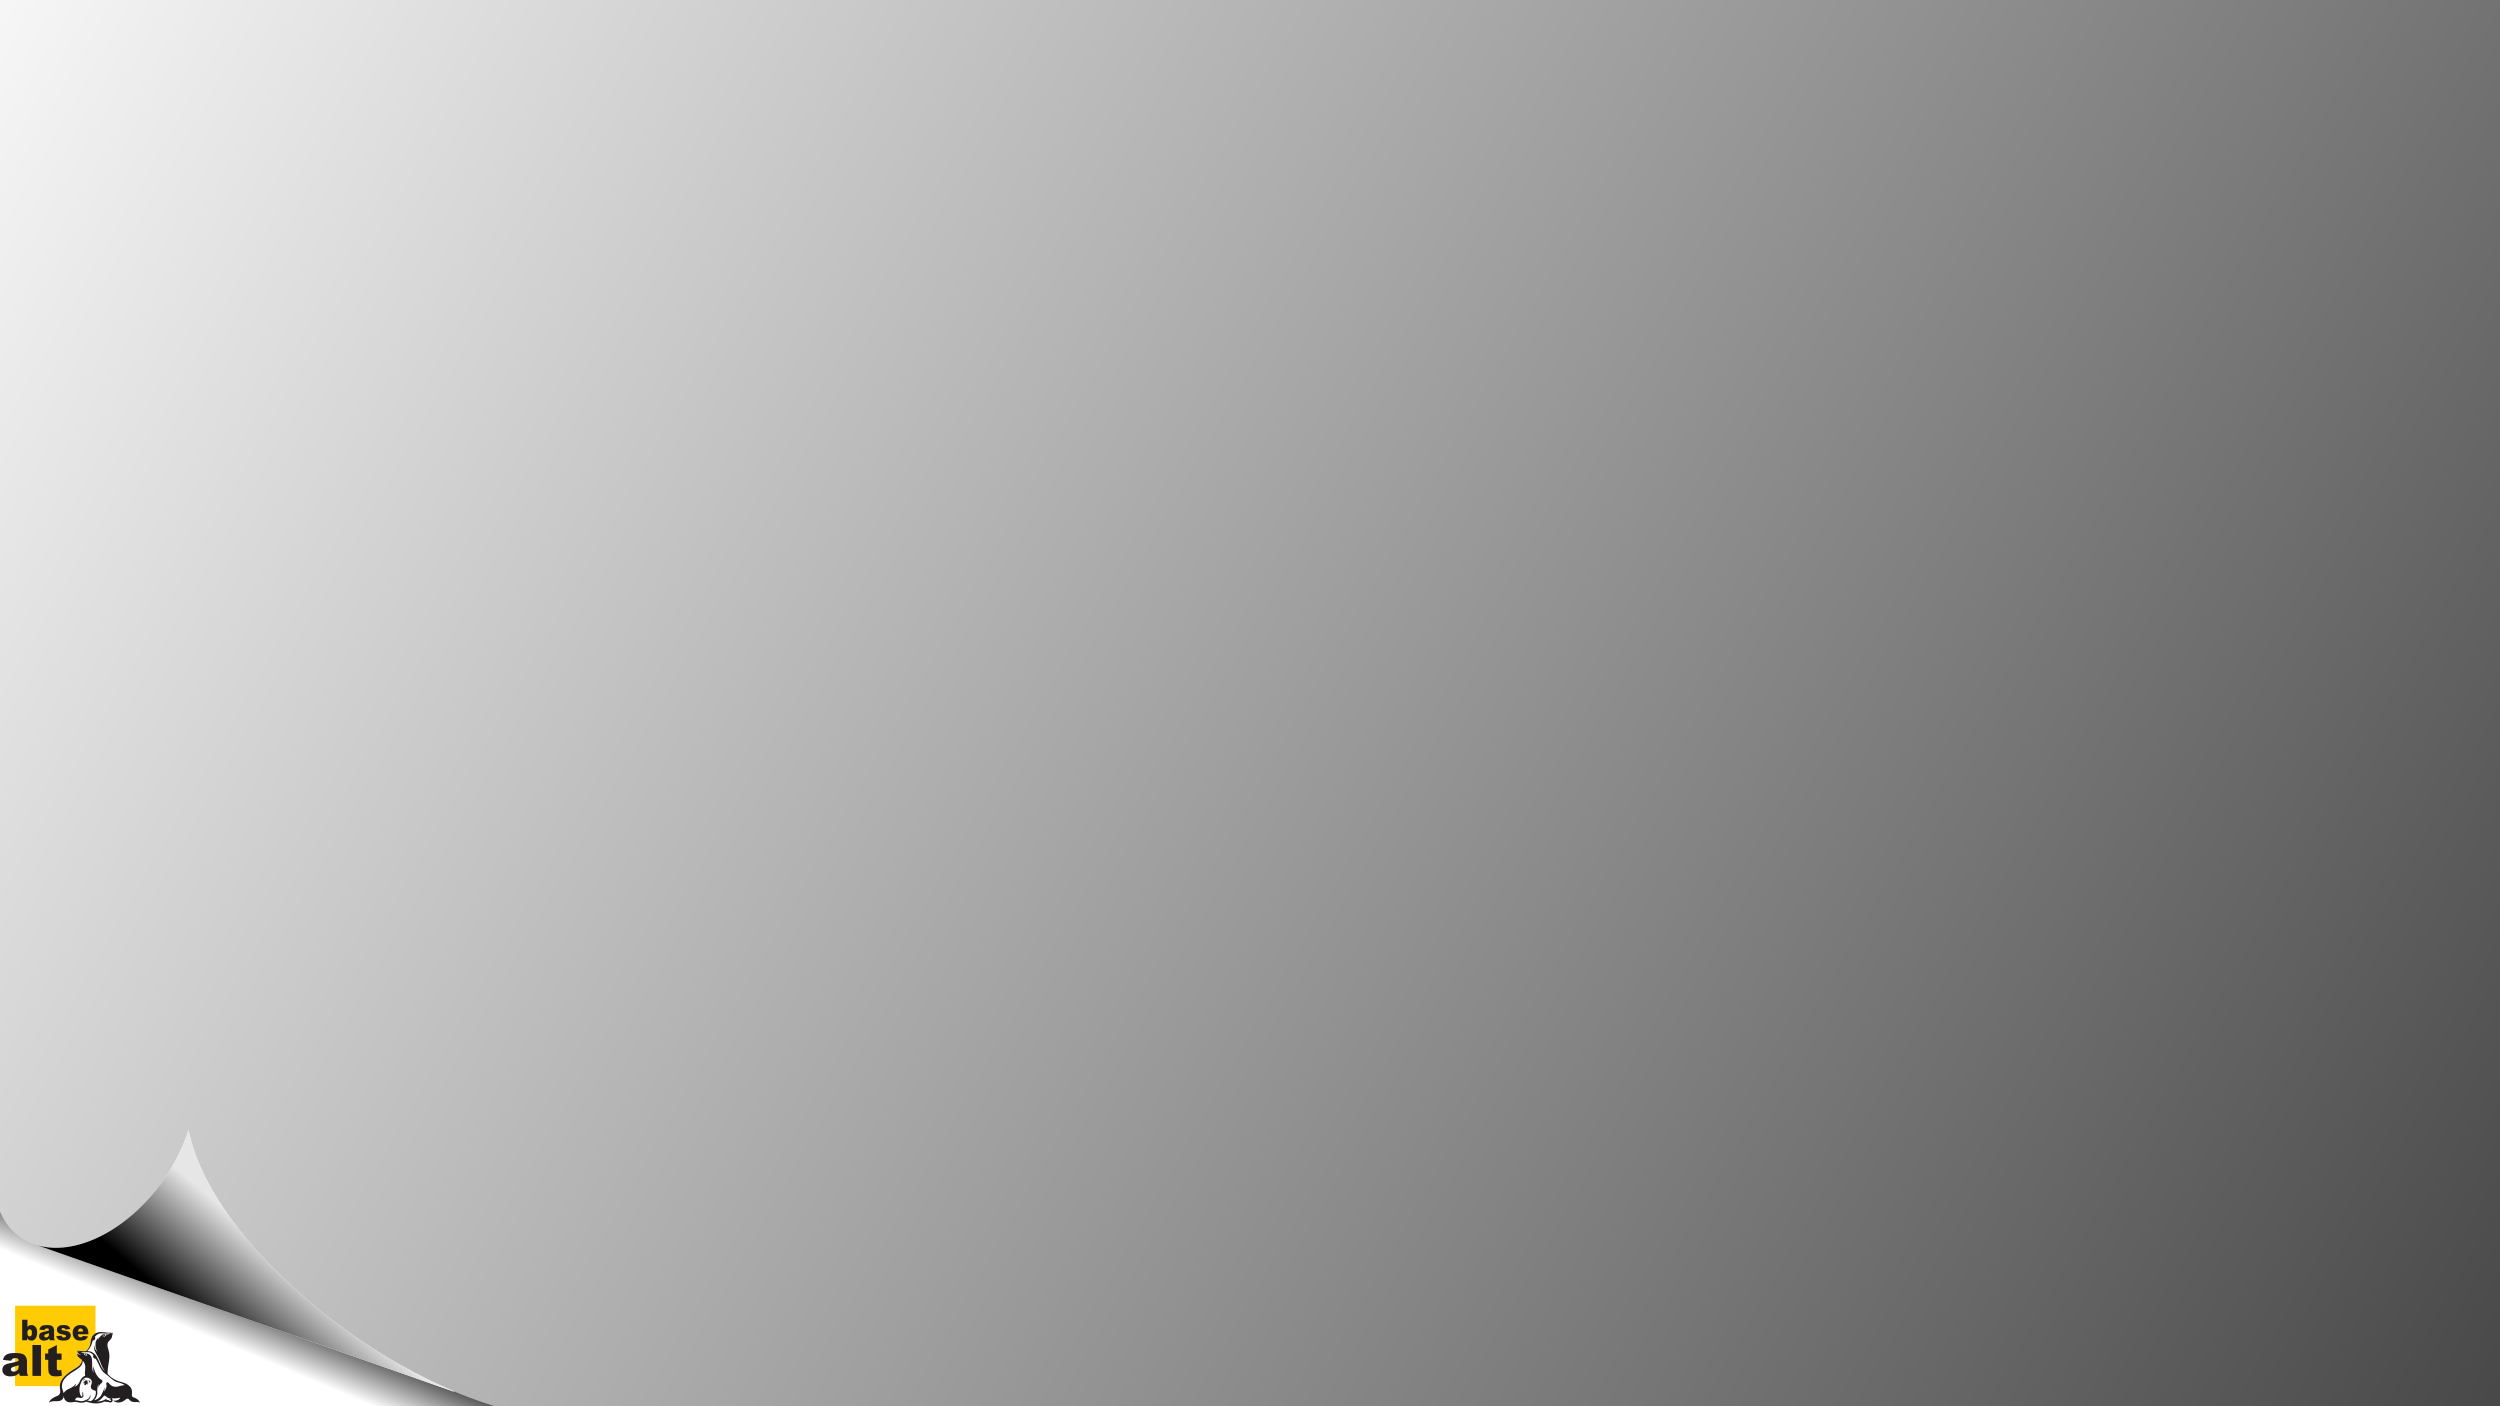 <?xml version="1.0" encoding="UTF-8" standalone="no"?>
<svg
   xmlns:dc="http://purl.org/dc/elements/1.1/"
   xmlns:cc="http://creativecommons.org/ns#"
   xmlns:rdf="http://www.w3.org/1999/02/22-rdf-syntax-ns#"
   xmlns:svg="http://www.w3.org/2000/svg"
   xmlns="http://www.w3.org/2000/svg"
   xmlns:xlink="http://www.w3.org/1999/xlink"
   xmlns:sodipodi="http://sodipodi.sourceforge.net/DTD/sodipodi-0.dtd"
   xmlns:inkscape="http://www.inkscape.org/namespaces/inkscape"
   width="423.333mm"
   height="238.125mm"
   viewBox="0 0 423.333 238.125"
   version="1.1"
   id="svg8"
   inkscape:version="1.0 (4035a4fb49, 2020-05-01)"
   sodipodi:docname="background-4.svg">
  <defs
     id="defs2">
    <linearGradient
       id="linearGradient3086"
       inkscape:collect="always">
      <stop
         id="stop3082"
         offset="0"
         style="stop-color:#000000;stop-opacity:1;" />
      <stop
         id="stop3084"
         offset="1"
         style="stop-color:#000000;stop-opacity:0;" />
    </linearGradient>
    <linearGradient
       id="linearGradient3038"
       inkscape:collect="always">
      <stop
         id="stop3034"
         offset="0"
         style="stop-color:#000000;stop-opacity:1;" />
      <stop
         id="stop3036"
         offset="1"
         style="stop-color:#e6e6e6;stop-opacity:1" />
    </linearGradient>
    <linearGradient
       gradientTransform="translate(-10.458,70.54)"
       gradientUnits="userSpaceOnUse"
       y2="151.103"
       x2="34.63"
       y1="139.906"
       x1="39.363"
       id="linearGradient3088"
       xlink:href="#linearGradient3086"
       inkscape:collect="always" />
    <linearGradient
       gradientTransform="translate(-10.458,70.54)"
       gradientUnits="userSpaceOnUse"
       y2="134.15"
       x2="48.393"
       y1="147.452"
       x1="37.06"
       id="linearGradient3090"
       xlink:href="#linearGradient3038"
       inkscape:collect="always" />
    <linearGradient
       gradientTransform="translate(-10.458,70.54)"
       gradientUnits="userSpaceOnUse"
       y2="-84.208"
       x2="-9.194"
       y1="268.192"
       x1="608.93"
       id="linearGradient3098"
       xlink:href="#linearGradient3086"
       inkscape:collect="always" />
  </defs>
  <sodipodi:namedview
     inkscape:snap-grids="true"
     inkscape:object-paths="true"
     id="base"
     pagecolor="#ffffff"
     bordercolor="#666666"
     borderopacity="1.0"
     inkscape:pageopacity="0.0"
     inkscape:pageshadow="2"
     inkscape:zoom="0.5"
     inkscape:cx="805.55646"
     inkscape:cy="575.72092"
     inkscape:document-units="px"
     inkscape:current-layer="layer3"
     inkscape:document-rotation="0"
     showgrid="false"
     showborder="false"
     inkscape:window-width="1920"
     inkscape:window-height="1025"
     inkscape:window-x="0"
     inkscape:window-y="0"
     inkscape:window-maximized="1" />
  <g
     inkscape:label="Background"
     inkscape:groupmode="layer"
     id="layer1">
    <rect
       id="rect10"
       width="423.333"
       height="238.125"
       x="0"
       y="0"
       style="fill:url(#linearGradient3098);fill-opacity:1;stroke-width:0.265" />
    <path
       style="fill:#ffffff;fill-opacity:1;stroke-width:0.265"
       d="M 31.935,191.313 A 14.284,21.816 35.01 0 1 27.677,199.834 14.284,21.816 35.01 0 1 3.462,209.507 14.284,21.816 35.01 0 1 1.7161865e-7,205.157 v 32.968 H 83.859 a 47.033,21.964 35.01 0 1 -24.331,-12.21 47.033,21.964 35.01 0 1 -27.594,-34.602 z"
       id="path935" />
  </g>
  <g
     inkscape:label="Middle layer"
     id="layer4"
     inkscape:groupmode="layer">
    <path
       d="M 5.218,210.477 A 14.284,21.816 35.01 0 1 3.462,209.507 14.284,21.816 35.01 0 1 1.7161865e-7,205.157 v 32.968 H 83.859 a 47.033,21.964 35.01 0 1 -7.019,-2.554 l 0.017,0.082 -70.502,-24.777 a 14.284,21.816 35.01 0 1 -1.136,-0.399 z"
       style="fill:url(#linearGradient3088);fill-opacity:1;stroke:none;stroke-width:0.265;stroke-miterlimit:4;stroke-dasharray:none;stroke-opacity:1"
       id="path908" />
    <path
       d="m 6.355,210.876 70.502,24.777 -0.017,-0.082 a 47.033,21.964 35.01 0 1 -17.312,-9.656 47.033,21.964 35.01 0 1 -27.594,-34.602 14.284,21.816 35.01 0 1 -4.258,8.52 14.284,21.816 35.01 0 1 -21.323,11.042 z"
       style="fill:url(#linearGradient3090);fill-opacity:1;stroke:none;stroke-width:0.265"
       id="path904" />
  </g>
  <g
     inkscape:label="BaseALT Logo Layer"
     id="layer3"
     inkscape:groupmode="layer">
    <g
       id="g643"
       transform="matrix(0.119,0,0,-0.119,-8.06,303.925)">
      <path
         id="path96"
         style="fill:#ffcb04;fill-opacity:1;fill-rule:evenodd;stroke:none"
         d="M 89.176,581.556 H 203.642 v 114.467 H 89.176 Z" />
      <g
         transform="translate(260.551,564.519)"
         id="g106">
        <path
           id="path108"
           style="fill:#ffffff;fill-opacity:1;fill-rule:nonzero;stroke:none"
           d="m 0,0 c -3.119,1.617 -5.807,0.242 -5.009,7.496 0.571,5.198 -2.357,9.217 -6.32,11.838 -4.197,2.777 -9.473,3.389 -14.09,5.198 -0.746,0.293 -1.485,0.611 -2.221,0.943 -3.403,1.531 -6.961,3.804 -9.646,6.412 -0.017,0.016 -0.034,0.031 -0.051,0.047 -0.795,0.776 -1.552,1.596 -2.303,2.443 -0.51,8.106 2.182,16.522 2.491,23.373 0.11,2.436 -0.081,4.924 -0.463,7.33 -0.784,4.933 -4.286,10.781 -0.869,15.325 0.397,0.529 0.845,0.886 1.438,1.452 1.813,1.732 3.529,3.952 3.811,6.519 0.066,0.599 0.057,1.087 0.092,1.438 0.487,0.547 0.776,1.386 0.686,2.107 -0.046,0.361 -0.186,0.693 -0.443,0.945 -0.258,0.252 -0.633,0.424 -1.148,0.464 0.048,-0.141 0.082,-0.29 0.095,-0.445 0.014,-0.154 0.006,-0.314 -0.027,-0.478 -0.051,-0.246 -0.161,-0.502 -0.353,-0.762 -0.063,-0.087 -0.136,-0.174 -0.218,-0.261 0.017,0.091 0.024,0.18 0.023,0.267 -0.002,0.088 -0.012,0.173 -0.03,0.257 -0.054,0.252 -0.178,0.488 -0.341,0.704 -0.157,0.208 -0.351,0.397 -0.554,0.567 -0.008,0.007 -0.016,0.015 -0.025,0.023 -0.805,-0.132 -1.612,-0.179 -2.509,-0.164 -0.539,0.01 -1.11,0.043 -1.734,0.094 -1.245,0.103 -2.698,0.282 -4.509,0.503 -3.082,0.376 -6.217,0.612 -9.266,-0.122 -4.326,-1.042 -7.752,-3.97 -9.198,-8.244 -1.047,-3.095 -1.249,-6.37 -1.943,-9.545 -0.424,-1.943 -1.985,-4.732 -5.319,-8.76 -3.416,-0.66 -7.457,-0.062 -8.597,0.117 -0.38,0.06 -0.755,0.131 -1.118,0.215 -0.115,-0.119 -0.224,-0.246 -0.321,-0.38 -0.193,-0.268 -0.335,-0.563 -0.366,-0.871 -0.015,-0.154 -0.003,-0.311 0.044,-0.47 -0.705,0.613 -0.776,1.269 -0.621,1.827 0.022,0.079 0.048,0.157 0.079,0.232 -0.041,0.014 -0.085,0.026 -0.126,0.041 -0.437,0.157 -0.78,0.175 -1.042,0.09 -0.262,-0.085 -0.443,-0.272 -0.556,-0.523 -0.049,-0.109 -0.088,-0.216 -0.118,-0.323 -0.03,-0.106 -0.052,-0.212 -0.065,-0.316 -0.025,-0.208 -0.018,-0.412 0.017,-0.611 0.017,-0.099 0.041,-0.197 0.071,-0.293 0.045,-0.145 0.108,-0.285 0.178,-0.423 0.053,-0.104 0.111,-0.207 0.176,-0.308 0.036,-0.057 0.073,-0.112 0.113,-0.167 0.481,-0.674 1.461,-2.059 4.462,-3.321 -0.876,-0.155 -2.668,0.137 -4.678,1.83 -2.448,-3.318 3.927,-7.193 6.186,-8.892 0.199,-3.676 -2.157,-6.641 -4.054,-8.347 -3.395,-3.054 -7.79,-5.147 -11.551,-7.719 -4.972,-3.402 -9.521,-7.17 -12.941,-12.18 -0.604,-0.885 -1.106,-1.811 -1.514,-2.766 -1.221,-2.864 -1.587,-5.982 -1.271,-8.989 0.413,-3.924 1.492,-8.402 -2.637,-10.805 -1.611,-0.937 -10.541,-3.245 -13.041,-9.995 6.25,3.375 9.905,1.278 14.625,2.25 4.25,0.875 6.625,4 6.324,7.5 0.265,-3.749 1.874,-7.236 5.558,-8.671 1.935,-0.753 4.057,-0.921 6.111,-0.72 1.851,0.181 3.732,0.982 5.606,0.636 3.975,-0.736 7.728,-1.793 11.725,-0.719 1.259,0.338 2.344,0.669 3.372,1.031 1.815,-0.633 3.618,-1.151 5.367,-1.542 2.716,-0.606 5.384,-0.928 7.932,-0.956 3.112,-0.034 6.051,0.363 8.736,1.18 1.29,0.392 2.501,0.898 3.652,1.468 1.549,-0.315 3.124,-0.501 4.701,-0.597 0.047,-0.003 0.111,-0.005 0.19,-0.006 0.195,-0.002 0.484,0.004 0.818,0.018 0.741,-0.331 1.673,-0.705 2.67,-0.716 1.139,-0.013 2.098,0.455 2.776,1.352 0.617,0.82 0.757,1.809 0.388,2.71 -0.091,0.221 -0.21,0.434 -0.359,0.637 -0.024,0.472 -0.109,0.928 -0.281,1.356 4.115,-0.579 8.404,0.04 11.601,0.852 -1.387,-3.688 -6.575,-4.917 -10.074,-4.251 2.879,-2.715 7.107,-3.202 10.828,-2.29 2.069,0.507 4.027,1.445 5.677,2.795 1.349,1.105 2.65,2.75 4.614,2.191 1.159,-0.329 1.68,-1.342 2.478,-2.136 0.975,-0.971 2.164,-1.68 3.465,-2.122 3.655,-1.243 7.25,0.5 11.125,-1.251 C 5.131,-3.633 3.119,-1.617 0,0" />
      </g>
      <g
         transform="translate(195.241,589.317)"
         id="g110">
        <path
           id="path112"
           style="fill:#231f20;fill-opacity:1;fill-rule:nonzero;stroke:none"
           d="M 0,0 C -0.833,0.661 -1.51,0.417 -1.51,0.417 -1.595,0.035 -1.027,-0.652 -0.621,-1.705 -0.215,-2.757 0.633,-3.267 0.872,-2.198 1.11,-1.13 0.52,-0.413 0,0" />
      </g>
      <g
         transform="translate(187.437,590.339)"
         id="g114">
        <path
           id="path116"
           style="fill:#231f20;fill-opacity:1;fill-rule:nonzero;stroke:none"
           d="M 0,0 C 0.023,0.013 0.044,0.026 0.068,0.039 0.52,0.294 0.973,0.39 1.296,0.458 1.625,0.527 1.82,0.565 1.74,0.708 1.681,0.812 1.497,0.919 1.244,0.987 v 0 C 0.888,1.084 0.394,1.102 -0.091,0.928 -0.197,0.889 -0.303,0.845 -0.407,0.786 -1.319,0.274 -1.794,-0.445 -1.636,-0.727 -1.481,-1.002 -0.874,-0.5 0,0" />
      </g>
      <g
         transform="translate(191.99,587.447)"
         id="g118">
        <path
           id="path120"
           style="fill:#231f20;fill-opacity:1;fill-rule:nonzero;stroke:none"
           d="M 0,0 C -0.02,0.228 -0.091,0.445 -0.247,0.648 0.225,0.682 0.566,0.83 0.631,1.082 0.744,1.521 -0.012,2.096 -1.057,2.365 -2.053,2.622 -2.944,2.507 -3.125,2.116 -3.135,2.097 -3.151,2.08 -3.156,2.059 -3.184,1.948 -3.151,1.829 -3.077,1.709 -3.019,1.615 -2.938,1.52 -2.829,1.427 -2.834,1.425 -2.839,1.424 -2.844,1.422 -2.91,1.402 -2.969,1.369 -3.029,1.337 -3.137,1.279 -3.239,1.211 -3.33,1.126 -3.583,1.132 -3.949,1.128 -4.343,1.088 -4.943,1.027 -5.606,0.883 -6.03,0.552 -5.331,0.624 -4.731,0.6 -4.271,0.553 -4.09,0.534 -3.925,0.512 -3.793,0.49 -3.815,0.445 -3.834,0.397 -3.854,0.351 -3.951,0.33 -4.084,0.299 -4.229,0.262 -4.901,0.088 -5.974,-0.27 -6.457,-0.892 c 1.02,0.372 1.879,0.47 2.327,0.495 0.006,0 0.016,0.001 0.021,0.002 -0.004,-0.017 -0.008,-0.034 -0.012,-0.051 -0.014,-0.053 -0.028,-0.105 -0.039,-0.156 -0.508,-0.204 -1.911,-0.828 -2.363,-1.682 0.984,0.568 1.841,0.809 2.26,0.903 -0.017,-0.521 0.099,-0.939 0.303,-1.257 -0.282,-0.058 -0.493,-0.195 -0.566,-0.404 -0.15,-0.428 0.331,-0.986 1.074,-1.247 0.046,-0.016 0.09,-0.017 0.136,-0.03 0.568,-0.163 1.087,-0.096 1.339,0.155 0.055,0.055 0.117,0.107 0.142,0.179 0.072,0.206 -0.004,0.442 -0.183,0.66 0.453,0.117 0.888,0.392 1.23,0.815 0.242,-0.271 0.85,-1.015 1.342,-2.17 0.163,1.032 -0.722,2.516 -0.939,2.86 0.022,0.054 0.041,0.112 0.061,0.169 0.31,-0.251 1.009,-0.873 1.661,-1.876 -0.018,1.065 -1.189,2.401 -1.432,2.667 0.008,0.031 0.015,0.063 0.022,0.094 C 0.336,-0.967 1.079,-1.39 1.863,-2.115 1.623,-1.225 0.494,-0.349 0,0" />
      </g>
      <g
         transform="translate(231.925,580.63)"
         id="g122">
        <path
           id="path124"
           style="fill:#231f20;fill-opacity:1;fill-rule:nonzero;stroke:none"
           d="m 0,0 c -3.027,0.183 -4.95,1.092 -6.454,2.282 -1.233,0.974 -2.187,2.136 -3.231,3.245 -0.894,0.95 -2.285,1.591 -3.025,0.166 -0.649,-1.249 -0.046,-2.671 0.072,-3.966 0.206,-2.257 -0.873,-4.427 -2.079,-6.262 -0.364,-0.555 -0.932,-1.491 -1.668,-2.626 0.576,1.981 1.086,4.407 1.267,7.167 -1.203,-4.387 -3.647,-9.413 -5.542,-12.951 -2.665,-3.067 -5.975,-5.834 -9.571,-6.227 3.069,3.354 4.156,6.998 4.63,9.85 -0.315,2.767 -0.716,9.354 1.909,13.596 -0.522,-1.575 -0.683,-3.582 -0.655,-5.59 0.205,0.716 0.44,1.423 0.758,2.099 1.014,2.16 2.808,3.552 4.437,5.225 1.642,1.687 0.482,3.576 -1.353,4.472 -2.767,1.351 -8.863,7.526 -10.613,18.651 -0.736,-3.118 -0.491,-6.99 -0.058,-9.315 -2.979,6.093 -1.303,13.325 -2.249,19.866 -0.53,3.671 -2.383,6.461 -6.089,7.423 -0.842,0.219 -1.708,0.344 -2.574,0.42 -0.046,0.004 -0.087,0.011 -0.133,0.015 -0.504,-0.161 -1.056,-0.454 -1.473,-1.016 0.229,-0.361 0.499,-0.638 0.792,-0.853 0.301,-0.222 0.625,-0.376 0.952,-0.481 0.251,0.157 0.434,0.409 0.487,0.761 0.057,0.381 -0.051,0.793 -0.256,1.167 0.044,-0.016 0.083,-0.017 0.127,-0.037 0.71,-0.325 1.218,-1.044 1.134,-1.606 -0.035,-0.231 -0.18,-0.381 -0.368,-0.477 0.847,-0.036 1.513,0.148 1.513,0.148 0,0 -1.919,-1.133 -3.138,-0.524 -0.23,0.114 -0.457,0.238 -0.677,0.362 -0.727,0.408 -1.35,0.819 -1.606,0.992 -0.078,0.053 -0.133,0.091 -0.133,0.091 0,0 0.2,0.511 0.686,0.976 0.218,0.209 0.489,0.409 0.836,0.548 0.012,0.005 0.026,0.008 0.038,0.013 -0.05,10e-4 -0.095,0.007 -0.147,0.008 -0.142,0.005 -0.27,0.015 -0.405,0.023 -4.309,0.236 -4.981,1.987 -4.981,1.987 1.623,-0.62 3.683,-0.569 5.988,-0.457 0.618,0.03 1.251,0.061 1.901,0.088 0.343,0.014 0.687,0.028 1.037,0.036 3.395,0.082 6.282,-1.241 8.852,-4.528 -0.118,-0.042 -0.228,-0.098 -0.325,-0.177 -0.745,-0.611 -0.538,-2.095 0.462,-3.313 0.021,-0.027 0.045,-0.048 0.067,-0.073 0.437,-0.51 0.943,-0.882 1.437,-1.089 0.559,-0.233 1.1,-0.258 1.501,-0.028 0.074,-0.131 0.148,-0.265 0.222,-0.398 0.946,-1.704 1.881,-3.602 3.19,-6.174 1.68,-3.303 3.07,-6.781 5.136,-9.873 2.252,-3.369 5.855,-5.598 8.987,-8.145 3.001,-2.439 5.581,-5.033 8.892,-7.11 C 3.106,5.495 8.627,5.969 13.192,2.425 6.632,1.881 4.136,-0.25 0,0 m -6.245,-19.637 c -0.096,-0.127 -0.207,-0.216 -0.323,-0.288 -0.638,-0.395 -1.573,-0.039 -2.701,0.473 -0.194,0.089 -0.38,0.172 -0.551,0.243 -0.499,0.207 -0.916,0.354 -1.295,0.464 -0.754,0.22 -1.346,0.282 -2.057,0.293 0.457,0.315 0.661,0.711 0.732,1.046 0.07,0.328 0.012,0.597 -0.065,0.675 -0.016,0.016 -0.129,-0.061 -0.329,-0.201 -0.534,-0.372 -1.719,-1.206 -3.548,-2.056 -0.785,-0.365 -1.689,-0.73 -2.71,-1.064 -1.536,-0.502 -4.464,-0.913 -7.504,-1.128 5.663,1.655 9.089,7.028 10.519,8.644 2.417,-0.25 3.94,-2.228 4.576,-2.69 0.736,-0.533 1.505,-0.847 3.002,-1.1 1.57,-0.266 1.802,-0.608 1.835,-1.324 -0.561,0.283 -1.888,0.506 -2.513,0.146 1.432,-0.092 2.82,-1.093 3.034,-1.617 0.047,-0.114 0.078,-0.277 -0.102,-0.516 m -28.951,-0.928 c -1.41,0.301 -2.88,0.687 -4.419,1.189 -0.175,0.057 -0.344,0.106 -0.52,0.165 0.646,0.263 1.301,0.547 2.002,0.871 0.953,0.44 1.63,1.546 2.095,2.761 0.35,0.914 0.577,1.884 0.712,2.688 0.042,0.249 0.075,0.482 0.1,0.691 0.075,0.644 0.075,1.071 0.016,1.066 -0.042,-0.005 -0.134,-0.202 -0.269,-0.523 -0.108,-0.255 -0.246,-0.593 -0.407,-0.973 -0.407,-0.959 -0.977,-2.2 -1.676,-3.213 -0.501,-0.725 -1.065,-1.332 -1.685,-1.619 -2.097,-0.97 -3.177,-1.723 -5.274,-2.377 -0.233,-0.072 -0.469,-0.145 -0.73,-0.215 -2.49,-0.67 -3.853,-0.614 -5.749,-0.142 -0.036,0.009 -0.074,0.019 -0.11,0.029 -0.154,0.039 -0.303,0.075 -0.465,0.119 -0.728,0.2 -1.314,0.323 -1.817,0.407 -0.5,0.083 -0.917,0.128 -1.309,0.17 -0.533,0.057 -1.037,0.111 -1.671,0.253 -0.437,0.097 -0.703,0.255 -0.79,0.47 -0.08,0.196 -0.039,0.49 0.107,0.868 0.135,0.345 0.357,0.76 0.679,1.253 1.082,1.658 3.56,1.554 5.356,0.96 2.297,-0.759 3.741,-0.178 4.566,0.795 0.083,0.098 0.167,0.201 0.259,0.303 1.08,1.204 0.771,2.61 0.424,4.273 -0.182,0.867 -0.37,1.804 -0.381,2.82 -0.002,0.24 0.002,0.483 0.022,0.731 -0.089,0.038 -0.307,-0.272 -0.505,-0.812 -0.232,-0.633 -0.424,-1.595 -0.35,-2.754 0.006,-0.098 0.003,-0.19 0.014,-0.291 l 0.042,-0.405 c 0.191,-1.829 0.195,-1.864 -0.602,-2.774 -0.094,-0.107 -0.182,-0.212 -0.269,-0.314 -0.026,-0.031 -0.051,-0.06 -0.076,-0.09 -0.275,0.194 -1.042,0.828 -1.761,2.269 -0.007,0.057 -0.024,0.113 -0.056,0.164 -0.023,0.035 -0.049,0.068 -0.072,0.103 -0.145,0.312 -0.285,0.662 -0.418,1.045 -0.234,0.672 -0.444,1.456 -0.604,2.374 -0.086,0.486 -0.157,1.008 -0.211,1.569 -0.175,1.803 -0.159,3.506 0.019,5.173 0.31,2.905 1.167,5.694 2.654,8.64 0.055,0.11 0.121,0.223 0.178,0.333 0.237,0.459 0.471,0.916 0.739,1.385 0.689,1.204 1.461,2.063 2.26,2.689 0.414,0.324 0.834,0.587 1.255,0.789 0.436,0.208 0.872,0.362 1.3,0.464 0.612,0.146 1.207,0.195 1.764,0.183 1.303,-0.026 2.389,-0.38 2.945,-0.605 3.395,-1.375 5.005,-4.171 4.2,-7.297 -0.199,-0.774 -0.426,-1.493 -0.646,-2.189 -0.916,-2.905 -1.165,-5.073 1.628,-6.933 1.212,-0.806 2.452,-1.063 4.709,-1.84 1.25,-6.125 -2.66,-12.516 -7.203,-14.696 m -30.16,18.033 c -3.459,-1.421 -6.272,-3.449 -8.387,-6.587 0.324,0.481 -2.122,6.599 -2.235,7.668 -1.422,13.435 11.135,19.754 20.61,25.832 6.625,4.25 9.375,8.375 8.665,12.882 2.96,-2.882 4.458,-6.836 3.721,-12.313 -0.928,-6.902 -0.011,-9.319 -0.011,-9.319 0,0 -5.167,-1.167 -8.027,-8.919 -2.259,-4.793 -5.161,-5.956 -7.473,-6.769 1.625,1.375 2.625,3.313 2.876,4.744 -3.126,-3.556 -5.943,-5.66 -9.739,-7.219 m 48.294,75.864 c 0.076,-0.298 0.264,-0.494 0.504,-0.584 -0.035,-0.025 -0.063,-0.058 -0.101,-0.08 -0.521,-0.303 -1.03,-0.204 -1.138,0.221 -0.108,0.426 0.227,1.017 0.748,1.321 0.032,0.019 0.062,0.022 0.095,0.038 -0.129,-0.303 -0.181,-0.628 -0.108,-0.916 M -34.868,58.006 c 1.247,2.529 1.882,5.374 2.579,7.497 0.068,0.208 0.148,0.412 0.223,0.618 1.076,-0.424 2.436,0.343 3.073,1.76 0.548,1.222 0.376,2.522 -0.341,3.195 2.551,3.254 6.237,5.421 10.688,4.933 4.305,-0.472 6.365,-0.5 11.235,0.249 -1.551,-1.803 -4.481,-2.013 -6.391,-1.704 0.513,-0.432 0.753,-0.907 0.753,-0.907 0,0 -1.632,-3.891 -5.879,-1.587 1.81,-0.492 3.318,-0.672 4.81,1.883 -1.821,1.556 -4.3,0.732 -4.847,-0.06 -0.721,-1.043 -1.716,-1.377 -3.153,-2.877 -1.438,-1.5 -1.977,-4.358 -1.977,-4.358 0,0 -0.586,1.108 0.406,3.653 -1.742,-1.483 -2.922,-3.086 -3.823,-5.036 -1.182,-2.559 -1.669,-9.384 1.753,-15.467 -1.984,1.75 -3.742,4.636 -3.984,8.75 -2.258,-6.031 3.075,-12.039 5.537,-17.103 2.463,-5.064 3.144,-7.829 4.088,-10.064 1.686,-3.992 2.875,-6.125 5.095,-8.96 -4.283,2.647 -7.144,11.426 -8.948,15.269 -0.127,0.27 -0.255,0.543 -0.385,0.819 -1.382,2.942 -2.915,6.059 -5.334,8.3 -0.386,0.357 -0.784,0.686 -1.195,0.987 -1.754,1.28 -4.358,3.085 -9.025,3.002 1.354,1.708 2.792,2.645 5.042,7.208 m 63.494,-74.117 c -3.12,1.617 -5.807,0.242 -5.01,7.496 C 24.188,-3.417 21.26,0.602 17.297,3.223 13.099,6 7.824,6.612 3.207,8.422 2.461,8.714 1.722,9.033 0.985,9.364 c -3.403,1.531 -6.961,3.804 -9.645,6.412 -0.017,0.016 -0.034,0.031 -0.051,0.047 -0.795,0.776 -1.552,1.596 -2.303,2.444 -0.51,8.105 2.182,16.521 2.491,23.372 0.11,2.436 -0.081,4.924 -0.463,7.33 -0.784,4.933 -4.286,10.781 -0.87,15.325 0.398,0.529 0.846,0.886 1.439,1.452 1.812,1.732 3.528,3.952 3.81,6.519 0.066,0.599 0.058,1.087 0.093,1.438 0.487,0.547 0.776,1.386 0.685,2.107 -0.045,0.362 -0.185,0.693 -0.442,0.945 -0.258,0.252 -0.633,0.424 -1.148,0.465 0.048,-0.142 0.082,-0.291 0.095,-0.446 0.013,-0.154 0.006,-0.314 -0.028,-0.478 -0.05,-0.246 -0.161,-0.502 -0.352,-0.762 -0.064,-0.086 -0.136,-0.174 -0.219,-0.261 0.018,0.091 0.025,0.18 0.024,0.267 -0.002,0.088 -0.012,0.174 -0.03,0.257 -0.055,0.252 -0.178,0.488 -0.342,0.705 -0.156,0.207 -0.35,0.396 -0.553,0.566 -0.009,0.008 -0.017,0.015 -0.026,0.023 -0.804,-0.131 -1.611,-0.179 -2.508,-0.163 -0.539,0.009 -1.111,0.042 -1.734,0.093 -1.246,0.103 -2.698,0.282 -4.51,0.503 -3.081,0.376 -6.216,0.613 -9.265,-0.122 -4.327,-1.042 -7.752,-3.97 -9.198,-8.244 -1.047,-3.094 -1.249,-6.37 -1.943,-9.545 -0.425,-1.943 -1.985,-4.732 -5.319,-8.76 -3.416,-0.66 -7.457,-0.061 -8.597,0.117 -0.381,0.06 -0.755,0.132 -1.118,0.215 -0.115,-0.119 -0.225,-0.246 -0.321,-0.38 -0.194,-0.268 -0.335,-0.563 -0.366,-0.871 -0.016,-0.154 -0.003,-0.311 0.044,-0.47 -0.706,0.613 -0.777,1.269 -0.622,1.827 0.022,0.079 0.049,0.157 0.079,0.232 -0.041,0.015 -0.085,0.026 -0.125,0.041 -0.438,0.157 -0.781,0.175 -1.042,0.09 -0.262,-0.085 -0.443,-0.272 -0.556,-0.523 -0.049,-0.109 -0.088,-0.216 -0.119,-0.323 -0.03,-0.106 -0.051,-0.212 -0.064,-0.316 -0.026,-0.208 -0.018,-0.412 0.016,-0.611 0.018,-0.099 0.042,-0.197 0.072,-0.293 0.045,-0.144 0.108,-0.285 0.177,-0.423 0.053,-0.104 0.112,-0.207 0.177,-0.308 0.036,-0.056 0.073,-0.112 0.112,-0.167 0.481,-0.674 1.462,-2.059 4.462,-3.32 -0.875,-0.156 -2.667,0.136 -4.677,1.829 -2.448,-3.318 3.927,-7.193 6.185,-8.892 0.2,-3.676 -2.156,-6.64 -4.053,-8.347 -3.395,-3.054 -7.79,-5.147 -11.551,-7.719 -4.973,-3.401 -9.521,-7.169 -12.942,-12.18 -0.603,-0.885 -1.106,-1.811 -1.513,-2.766 -1.222,-2.864 -1.587,-5.981 -1.271,-8.989 0.413,-3.924 1.492,-8.402 -2.638,-10.805 -1.611,-0.937 -10.54,-3.245 -13.04,-9.995 6.25,3.375 9.904,1.278 14.625,2.25 4.25,0.875 6.625,4 6.323,7.5 0.266,-3.749 1.874,-7.236 5.559,-8.671 1.934,-0.753 4.057,-0.921 6.111,-0.72 1.851,0.181 3.731,0.983 5.605,0.636 3.975,-0.736 7.729,-1.793 11.726,-0.719 1.258,0.338 2.343,0.67 3.371,1.031 1.815,-0.633 3.619,-1.151 5.368,-1.542 2.716,-0.606 5.384,-0.928 7.931,-0.956 3.112,-0.034 6.052,0.364 8.737,1.18 1.29,0.392 2.501,0.898 3.652,1.468 1.549,-0.314 3.123,-0.501 4.7,-0.597 0.047,-0.003 0.112,-0.005 0.191,-0.006 0.194,-0.002 0.484,0.004 0.817,0.018 0.742,-0.331 1.674,-0.705 2.671,-0.716 1.139,-0.013 2.097,0.455 2.776,1.352 0.617,0.82 0.757,1.81 0.388,2.71 -0.091,0.222 -0.21,0.434 -0.36,0.637 -0.023,0.472 -0.109,0.928 -0.281,1.356 4.116,-0.579 8.405,0.04 11.601,0.852 -1.386,-3.688 -6.574,-4.917 -10.073,-4.251 2.879,-2.715 7.107,-3.202 10.828,-2.29 2.069,0.507 4.027,1.445 5.677,2.796 1.349,1.104 2.65,2.749 4.613,2.191 1.16,-0.33 1.681,-1.343 2.478,-2.137 0.976,-0.97 2.165,-1.68 3.465,-2.122 3.655,-1.243 7.251,0.5 11.126,-1.251 -1.251,2.751 -3.262,4.767 -6.381,6.384" />
      </g>
      <g
         transform="translate(94.234,611.254)"
         id="g126">
        <path
           id="path128"
           style="fill:#231f20;fill-opacity:1;fill-rule:nonzero;stroke:none"
           d="m 0,0 c -1.678,-0.6 -3.427,-1.13 -5.245,-1.589 -2.477,-0.659 -4.045,-1.309 -4.705,-1.948 -0.679,-0.659 -1.019,-1.408 -1.019,-2.247 0,-0.959 0.335,-1.743 1.005,-2.353 0.669,-0.609 1.653,-0.914 2.951,-0.914 1.359,0 2.622,0.329 3.791,0.989 1.169,0.66 1.998,1.463 2.488,2.413 C -0.245,-4.701 0,-3.467 0,-1.948 Z m -10.579,6.413 -11.658,1.229 c 0.44,2.038 1.074,3.64 1.904,4.809 0.828,1.169 2.022,2.183 3.58,3.042 1.119,0.619 2.657,1.099 4.616,1.439 1.957,0.339 4.076,0.509 6.353,0.509 3.656,0 6.593,-0.205 8.811,-0.614 2.217,-0.41 4.065,-1.264 5.544,-2.562 1.038,-0.9 1.858,-2.173 2.457,-3.822 0.599,-1.648 0.899,-3.221 0.899,-4.719 V -8.332 c 0,-1.498 0.095,-2.672 0.285,-3.52 0.19,-0.85 0.604,-1.934 1.243,-3.252 H 2.008 c -0.46,0.819 -0.76,1.443 -0.899,1.873 -0.14,0.429 -0.28,1.103 -0.42,2.022 -1.599,-1.538 -3.187,-2.637 -4.765,-3.296 -2.157,-0.879 -4.665,-1.319 -7.522,-1.319 -3.796,0 -6.678,0.88 -8.646,2.637 -1.968,1.758 -2.952,3.926 -2.952,6.503 0,2.417 0.709,4.406 2.128,5.964 1.419,1.559 4.036,2.717 7.852,3.477 4.575,0.919 7.542,1.562 8.901,1.933 1.358,0.369 2.796,0.854 4.315,1.453 0,1.499 -0.31,2.547 -0.929,3.147 -0.62,0.599 -1.708,0.898 -3.267,0.898 -1.998,0 -3.496,-0.319 -4.495,-0.959 C -9.47,8.73 -10.1,7.791 -10.579,6.413" />
      </g>
      <path
         id="path130"
         style="fill:#231f20;fill-opacity:1;fill-rule:nonzero;stroke:none"
         d="m 113.893,640.083 h 12.227 v -43.934 h -12.227 z" />
      <g
         transform="translate(148.626,640.083)"
         id="g132">
        <path
           id="path134"
           style="fill:#231f20;fill-opacity:1;fill-rule:nonzero;stroke:none"
           d="m 0,0 v -12.107 h 6.713 v -8.931 H 0 v -11.276 c 0,-1.356 0.13,-2.252 0.39,-2.691 0.399,-0.678 1.098,-1.016 2.097,-1.016 0.9,0 2.158,0.258 3.777,0.777 l 0.899,-8.42 c -3.017,-0.659 -5.834,-0.989 -8.452,-0.989 -3.037,0 -5.274,0.389 -6.712,1.168 -1.439,0.778 -2.503,1.96 -3.192,3.546 -0.689,1.587 -1.034,4.156 -1.034,7.708 v 11.193 h -4.495 v 8.931 h 4.495 v 5.844 z" />
      </g>
      <g
         transform="translate(106.72,657.475)"
         id="g136">
        <path
           id="path138"
           style="fill:#231f20;fill-opacity:1;fill-rule:nonzero;stroke:none"
           d="m 0,0 c 0,-1.825 0.313,-3.146 0.941,-3.965 0.627,-0.819 1.422,-1.229 2.385,-1.229 0.889,0 1.635,0.403 2.238,1.209 0.603,0.805 0.904,2.16 0.904,4.065 0,1.678 -0.295,2.909 -0.886,3.696 C 4.991,4.561 4.276,4.954 3.435,4.954 2.424,4.954 1.599,4.544 0.959,3.725 0.32,2.906 0,1.664 0,0 M -7.456,18.617 H 0.055 V 8.47 c 0.743,0.852 1.586,1.491 2.531,1.917 0.943,0.426 1.988,0.64 3.133,0.64 2.363,0 4.319,-0.929 5.866,-2.787 1.547,-1.858 2.321,-4.524 2.321,-8 0,-2.317 -0.354,-4.359 -1.06,-6.123 -0.707,-1.765 -1.685,-3.083 -2.933,-3.955 -1.249,-0.872 -2.635,-1.309 -4.157,-1.309 -1.304,0 -2.497,0.307 -3.582,0.92 -0.816,0.479 -1.705,1.378 -2.667,2.696 v -3.136 h -6.963 z" />
      </g>
      <g
         transform="translate(137.418,656.876)"
         id="g140">
        <path
           id="path142"
           style="fill:#231f20;fill-opacity:1;fill-rule:nonzero;stroke:none"
           d="m 0,0 c -1.023,-0.399 -2.089,-0.752 -3.197,-1.059 -1.512,-0.439 -2.468,-0.872 -2.87,-1.298 -0.414,-0.439 -0.621,-0.939 -0.621,-1.498 0,-0.639 0.204,-1.162 0.613,-1.568 0.407,-0.406 1.007,-0.609 1.799,-0.609 0.829,0 1.599,0.219 2.312,0.659 0.713,0.439 1.218,0.975 1.516,1.608 C -0.149,-3.133 0,-2.31 0,-1.298 Z m -6.45,4.275 -7.108,0.819 c 0.267,1.358 0.654,2.427 1.16,3.206 0.505,0.779 1.233,1.455 2.183,2.028 0.683,0.412 1.621,0.732 2.815,0.959 1.193,0.226 2.485,0.339 3.873,0.339 2.23,0 4.02,-0.137 5.372,-0.41 C 3.198,10.943 4.324,10.374 5.226,9.508 5.86,8.909 6.359,8.06 6.725,6.962 7.09,5.863 7.273,4.814 7.273,3.816 v -9.369 c 0,-0.999 0.058,-1.781 0.173,-2.347 0.116,-0.566 0.369,-1.288 0.759,-2.167 H 1.224 c -0.28,0.545 -0.463,0.961 -0.548,1.248 -0.085,0.286 -0.171,0.736 -0.255,1.348 -0.975,-1.025 -1.944,-1.757 -2.906,-2.197 -1.316,-0.586 -2.845,-0.879 -4.587,-0.879 -2.314,0 -4.072,0.586 -5.271,1.758 -1.2,1.172 -1.8,2.617 -1.8,4.335 0,1.611 0.432,2.936 1.297,3.975 0.865,1.039 2.461,1.811 4.788,2.317 C -5.269,2.45 -3.46,2.88 -2.631,3.126 -1.803,3.373 -0.926,3.696 0,4.095 0,5.094 -0.189,5.793 -0.566,6.193 -0.944,6.592 -1.608,6.792 -2.558,6.792 -3.777,6.792 -4.69,6.579 -5.299,6.153 -5.774,5.82 -6.158,5.194 -6.45,4.275" />
      </g>
      <g
         transform="translate(147.834,652.701)"
         id="g144">
        <path
           id="path146"
           style="fill:#231f20;fill-opacity:1;fill-rule:nonzero;stroke:none"
           d="m 0,0 7.382,0.759 c 0.305,-0.959 0.731,-1.645 1.28,-2.058 0.547,-0.413 1.278,-0.619 2.192,-0.619 0.999,0 1.772,0.233 2.321,0.698 0.426,0.346 0.639,0.778 0.639,1.297 0,0.585 -0.28,1.037 -0.84,1.356 C 12.572,1.659 11.506,1.938 9.776,2.271 7.193,2.763 5.399,3.219 4.395,3.638 3.39,4.057 2.543,4.765 1.855,5.763 1.166,6.76 0.822,7.898 0.822,9.175 c 0,1.397 0.372,2.601 1.115,3.612 0.743,1.011 1.766,1.766 3.07,2.265 1.303,0.499 3.051,0.749 5.244,0.749 2.314,0 4.023,-0.194 5.126,-0.58 1.102,-0.386 2.021,-0.985 2.759,-1.798 0.737,-0.812 1.349,-1.911 1.836,-3.296 L 12.919,9.368 c -0.183,0.679 -0.488,1.179 -0.914,1.499 -0.584,0.426 -1.291,0.639 -2.119,0.639 -0.841,0 -1.453,-0.163 -1.837,-0.489 C 7.665,10.691 7.474,10.296 7.474,9.83 7.474,9.312 7.717,8.919 8.205,8.654 8.692,8.388 9.751,8.149 11.384,7.936 13.857,7.63 15.697,7.204 16.903,6.658 18.108,6.113 19.031,5.335 19.671,4.324 20.31,3.312 20.63,2.201 20.63,0.991 20.63,-0.233 20.292,-1.424 19.616,-2.581 18.94,-3.738 17.874,-4.66 16.418,-5.345 14.962,-6.03 12.98,-6.372 10.471,-6.372 6.925,-6.372 4.401,-5.82 2.896,-4.714 1.392,-3.609 0.426,-2.038 0,0" />
      </g>
      <g
         transform="translate(185.988,659.293)"
         id="g148">
        <path
           id="path150"
           style="fill:#231f20;fill-opacity:1;fill-rule:nonzero;stroke:none"
           d="M 0,0 C -0.146,1.571 -0.533,2.696 -1.16,3.376 -1.788,4.055 -2.613,4.395 -3.637,4.395 -4.818,4.395 -5.763,3.882 -6.469,2.856 -6.92,2.217 -7.206,1.265 -7.327,0 Z M 7.565,-3.895 H -7.346 c 0.134,-1.305 0.457,-2.277 0.968,-2.917 0.72,-0.919 1.657,-1.378 2.815,-1.378 0.731,0 1.425,0.2 2.083,0.599 0.402,0.253 0.834,0.7 1.297,1.339 l 7.328,-0.74 c -1.121,-2.13 -2.473,-3.659 -4.057,-4.584 -1.584,-0.925 -3.855,-1.388 -6.816,-1.388 -2.57,0 -4.592,0.396 -6.067,1.189 -1.474,0.791 -2.694,2.05 -3.663,3.775 -0.969,1.724 -1.453,3.752 -1.453,6.082 0,3.316 0.972,6 2.914,8.05 1.943,2.051 4.626,3.077 8.05,3.077 2.778,0 4.97,-0.46 6.578,-1.379 C 4.239,6.911 5.464,5.579 6.304,3.835 7.145,2.091 7.565,-0.18 7.565,-2.976 Z" />
      </g>
    </g>
  </g>
</svg>
